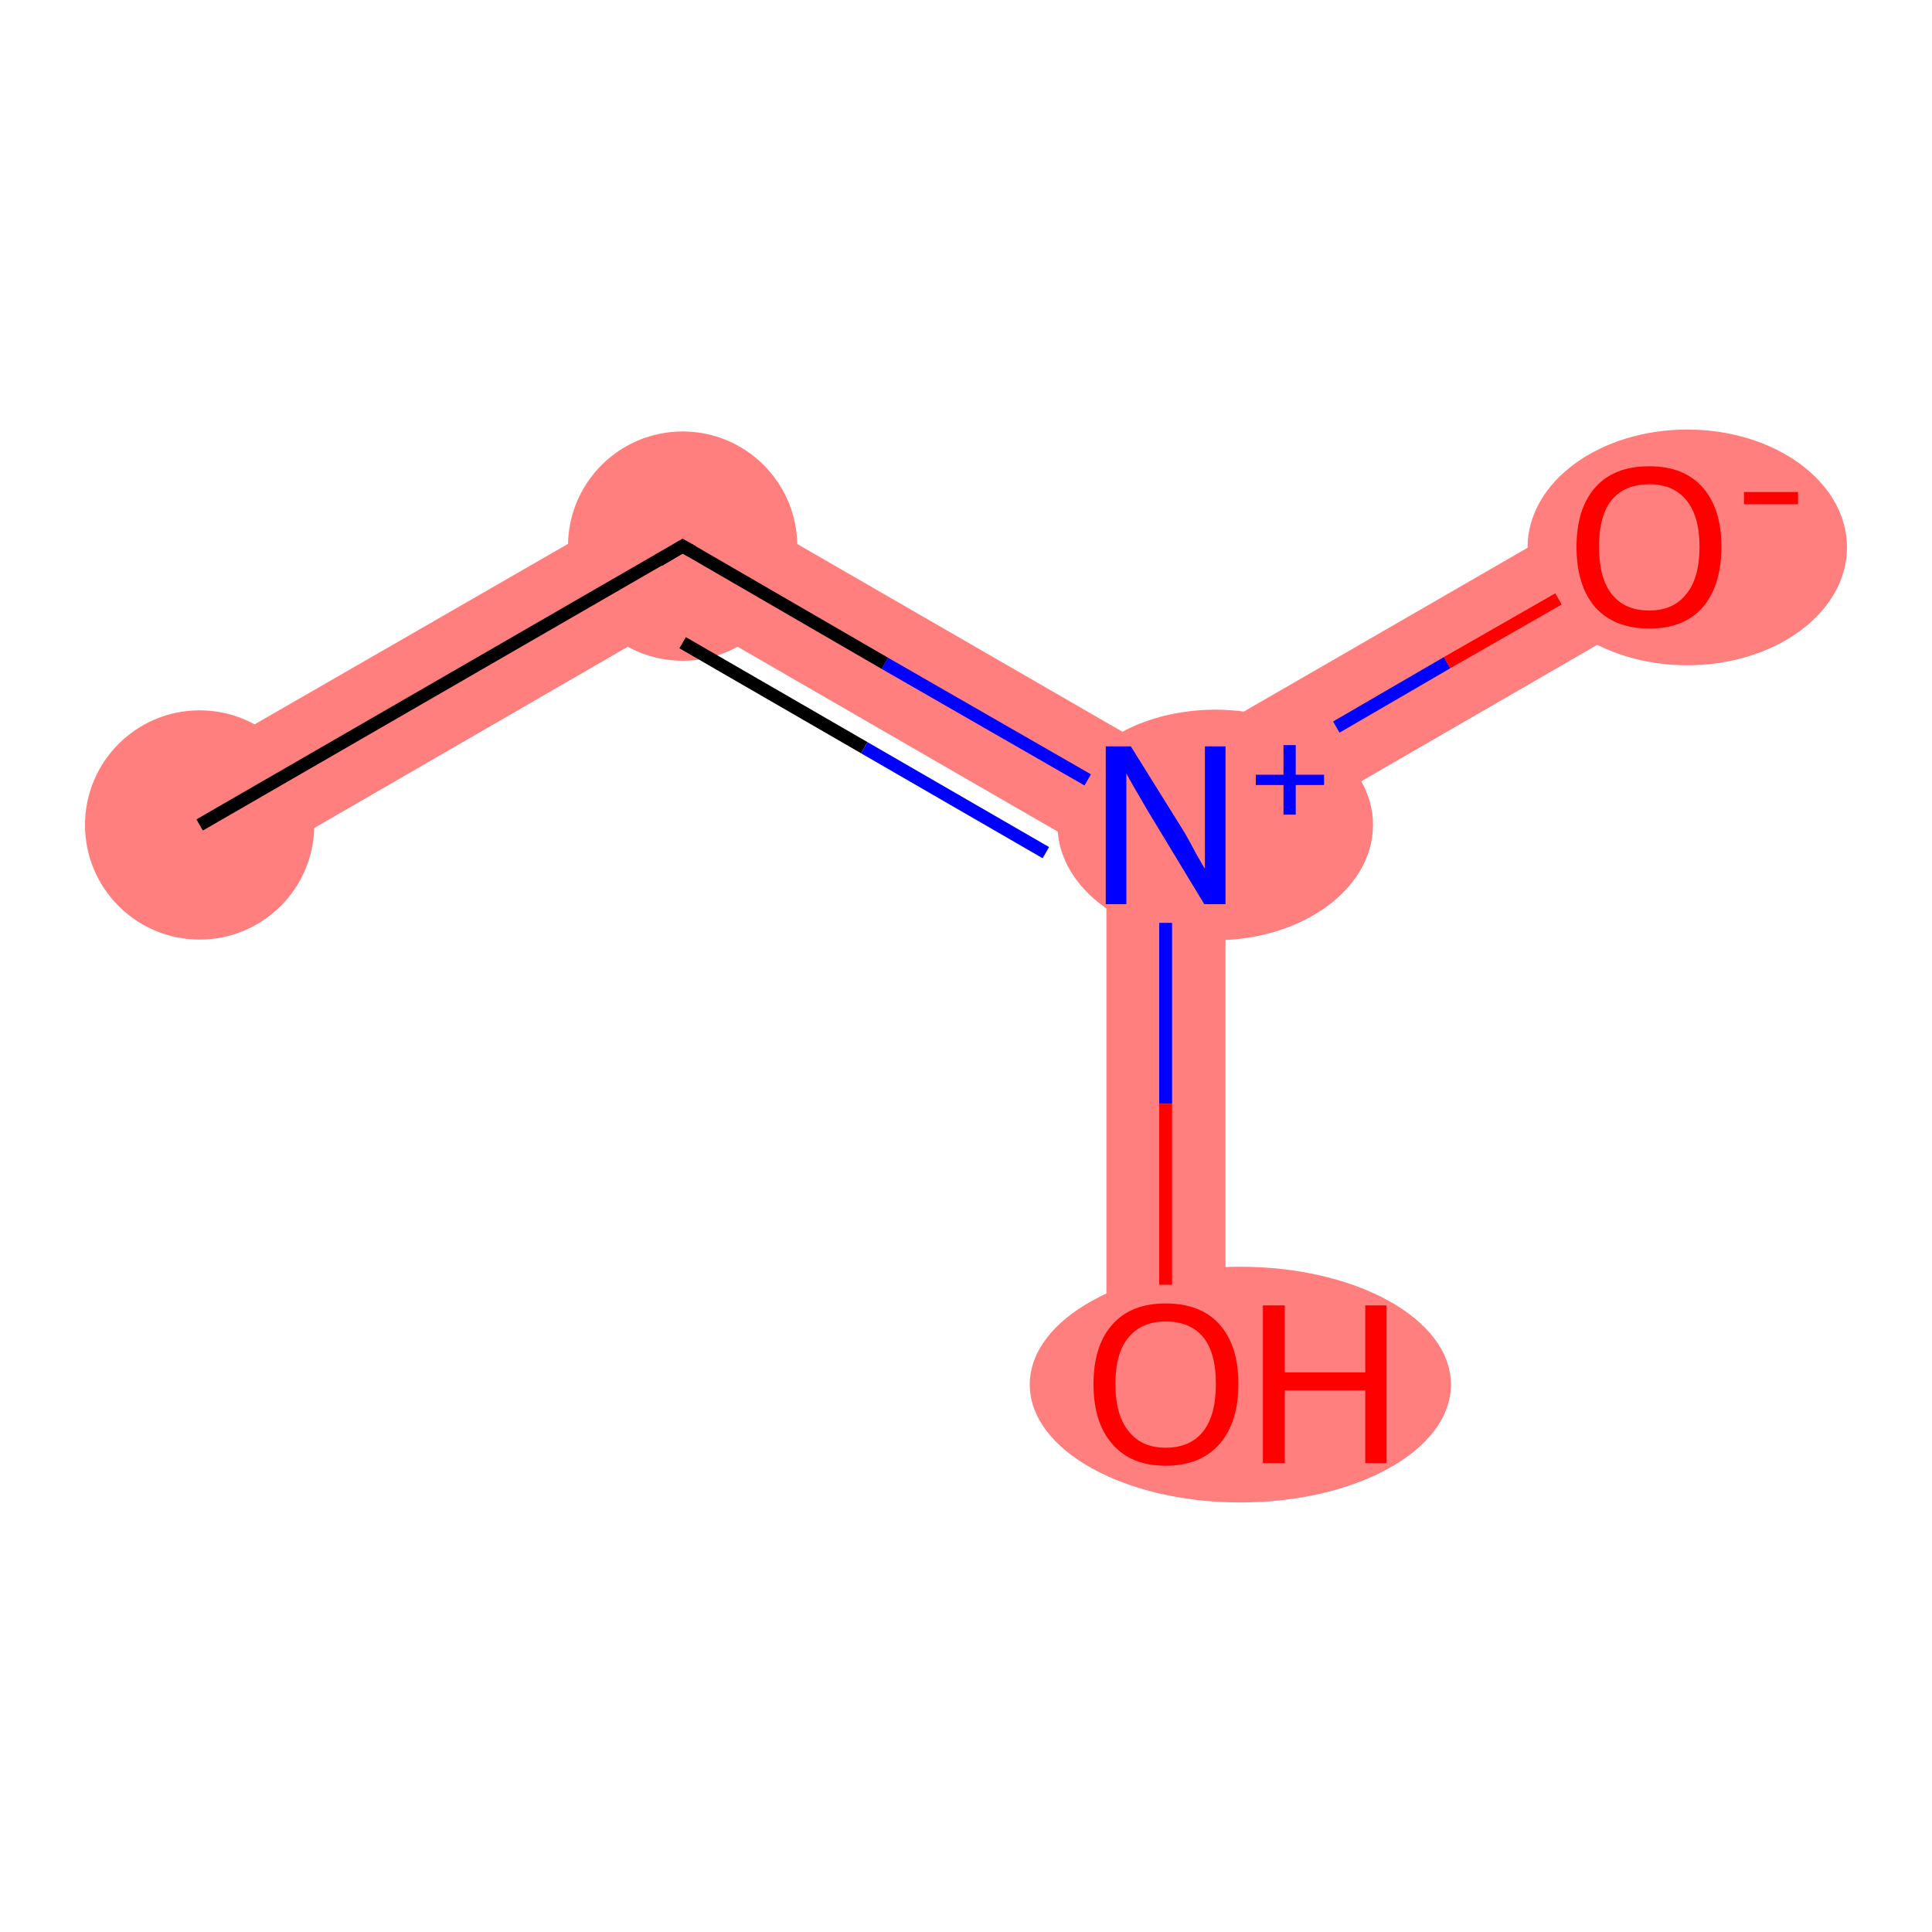 <?xml version='1.0' encoding='iso-8859-1'?>
<svg version='1.1' baseProfile='full'
              xmlns='http://www.w3.org/2000/svg'
                      xmlns:rdkit='http://www.rdkit.org/xml'
                      xmlns:xlink='http://www.w3.org/1999/xlink'
                  xml:space='preserve'
width='300px' height='300px' viewBox='0 0 300 300'>
<!-- END OF HEADER -->
<rect style='opacity:1.0;fill:#FFFFFF;stroke:none' width='300.0' height='300.0' x='0.0' y='0.0'> </rect>
<path class='bond-0 atom-0 atom-1' d='M 106.0,74.2 L 106.0,95.5 L 35.6,136.2 L 26.3,120.1 Z' style='fill:#FF7F7F;fill-rule:evenodd;fill-opacity:1;stroke:#FF7F7F;stroke-width:0.0px;stroke-linecap:butt;stroke-linejoin:miter;stroke-opacity:1;' />
<path class='bond-1 atom-1 atom-2' d='M 106.0,74.2 L 181.0,117.5 L 181.0,128.1 L 171.8,133.5 L 106.0,95.5 Z' style='fill:#FF7F7F;fill-rule:evenodd;fill-opacity:1;stroke:#FF7F7F;stroke-width:0.0px;stroke-linecap:butt;stroke-linejoin:miter;stroke-opacity:1;' />
<path class='bond-2 atom-2 atom-3' d='M 251.5,76.8 L 260.7,92.8 L 190.3,133.5 L 181.0,128.1 L 181.0,117.5 Z' style='fill:#FF7F7F;fill-rule:evenodd;fill-opacity:1;stroke:#FF7F7F;stroke-width:0.0px;stroke-linecap:butt;stroke-linejoin:miter;stroke-opacity:1;' />
<path class='bond-3 atom-2 atom-4' d='M 181.0,128.1 L 190.3,133.5 L 190.3,214.8 L 171.8,214.8 L 171.8,133.5 Z' style='fill:#FF7F7F;fill-rule:evenodd;fill-opacity:1;stroke:#FF7F7F;stroke-width:0.0px;stroke-linecap:butt;stroke-linejoin:miter;stroke-opacity:1;' />
<ellipse cx='31.0' cy='128.1' rx='17.3' ry='17.3' class='atom-0'  style='fill:#FF7F7F;fill-rule:evenodd;stroke:#FF7F7F;stroke-width:1.0px;stroke-linecap:butt;stroke-linejoin:miter;stroke-opacity:1' />
<ellipse cx='106.0' cy='84.8' rx='17.3' ry='17.3' class='atom-1'  style='fill:#FF7F7F;fill-rule:evenodd;stroke:#FF7F7F;stroke-width:1.0px;stroke-linecap:butt;stroke-linejoin:miter;stroke-opacity:1' />
<ellipse cx='188.7' cy='128.1' rx='24.0' ry='17.4' class='atom-2'  style='fill:#FF7F7F;fill-rule:evenodd;stroke:#FF7F7F;stroke-width:1.0px;stroke-linecap:butt;stroke-linejoin:miter;stroke-opacity:1' />
<ellipse cx='262.0' cy='85.0' rx='24.3' ry='17.8' class='atom-3'  style='fill:#FF7F7F;fill-rule:evenodd;stroke:#FF7F7F;stroke-width:1.0px;stroke-linecap:butt;stroke-linejoin:miter;stroke-opacity:1' />
<ellipse cx='192.6' cy='215.0' rx='32.2' ry='17.8' class='atom-4'  style='fill:#FF7F7F;fill-rule:evenodd;stroke:#FF7F7F;stroke-width:1.0px;stroke-linecap:butt;stroke-linejoin:miter;stroke-opacity:1' />
<path class='bond-0 atom-0 atom-1' d='M 31.0,128.1 L 106.0,84.8' style='fill:none;fill-rule:evenodd;stroke:#000000;stroke-width:2.0px;stroke-linecap:butt;stroke-linejoin:miter;stroke-opacity:1' />
<path class='bond-1 atom-1 atom-2' d='M 106.0,84.8 L 137.4,103.0' style='fill:none;fill-rule:evenodd;stroke:#000000;stroke-width:2.0px;stroke-linecap:butt;stroke-linejoin:miter;stroke-opacity:1' />
<path class='bond-1 atom-1 atom-2' d='M 137.4,103.0 L 168.9,121.1' style='fill:none;fill-rule:evenodd;stroke:#0000FF;stroke-width:2.0px;stroke-linecap:butt;stroke-linejoin:miter;stroke-opacity:1' />
<path class='bond-1 atom-1 atom-2' d='M 106.0,99.8 L 134.2,116.1' style='fill:none;fill-rule:evenodd;stroke:#000000;stroke-width:2.0px;stroke-linecap:butt;stroke-linejoin:miter;stroke-opacity:1' />
<path class='bond-1 atom-1 atom-2' d='M 134.2,116.1 L 162.4,132.4' style='fill:none;fill-rule:evenodd;stroke:#0000FF;stroke-width:2.0px;stroke-linecap:butt;stroke-linejoin:miter;stroke-opacity:1' />
<path class='bond-2 atom-2 atom-3' d='M 207.5,112.9 L 224.7,102.9' style='fill:none;fill-rule:evenodd;stroke:#0000FF;stroke-width:2.0px;stroke-linecap:butt;stroke-linejoin:miter;stroke-opacity:1' />
<path class='bond-2 atom-2 atom-3' d='M 224.7,102.9 L 242.0,93.0' style='fill:none;fill-rule:evenodd;stroke:#FF0000;stroke-width:2.0px;stroke-linecap:butt;stroke-linejoin:miter;stroke-opacity:1' />
<path class='bond-3 atom-2 atom-4' d='M 181.0,143.3 L 181.0,171.4' style='fill:none;fill-rule:evenodd;stroke:#0000FF;stroke-width:2.0px;stroke-linecap:butt;stroke-linejoin:miter;stroke-opacity:1' />
<path class='bond-3 atom-2 atom-4' d='M 181.0,171.4 L 181.0,199.5' style='fill:none;fill-rule:evenodd;stroke:#FF0000;stroke-width:2.0px;stroke-linecap:butt;stroke-linejoin:miter;stroke-opacity:1' />
<path d='M 102.3,87.0 L 106.0,84.8 L 107.6,85.7' style='fill:none;stroke:#000000;stroke-width:2.0px;stroke-linecap:butt;stroke-linejoin:miter;stroke-opacity:1;' />
<path class='atom-2' d='M 175.6 115.9
L 183.7 128.9
Q 184.5 130.2, 185.7 132.5
Q 187.0 134.8, 187.1 134.9
L 187.1 115.9
L 190.3 115.9
L 190.3 140.4
L 187.0 140.4
L 178.4 126.2
Q 177.4 124.5, 176.3 122.6
Q 175.2 120.7, 174.9 120.1
L 174.9 140.4
L 171.7 140.4
L 171.7 115.9
L 175.6 115.9
' fill='#0000FF'/>
<path class='atom-2' d='M 195.0 120.3
L 199.3 120.3
L 199.3 115.7
L 201.2 115.7
L 201.2 120.3
L 205.6 120.3
L 205.6 121.9
L 201.2 121.9
L 201.2 126.5
L 199.3 126.5
L 199.3 121.9
L 195.0 121.9
L 195.0 120.3
' fill='#0000FF'/>
<path class='atom-3' d='M 244.8 84.9
Q 244.8 79.0, 247.7 75.7
Q 250.6 72.4, 256.1 72.4
Q 261.5 72.4, 264.4 75.7
Q 267.3 79.0, 267.3 84.9
Q 267.3 90.9, 264.4 94.3
Q 261.5 97.6, 256.1 97.6
Q 250.7 97.6, 247.7 94.3
Q 244.8 90.9, 244.8 84.9
M 256.1 94.8
Q 259.8 94.8, 261.8 92.3
Q 263.9 89.8, 263.9 84.9
Q 263.9 80.1, 261.8 77.6
Q 259.8 75.2, 256.1 75.2
Q 252.3 75.2, 250.3 77.6
Q 248.3 80.0, 248.3 84.9
Q 248.3 89.8, 250.3 92.3
Q 252.3 94.8, 256.1 94.8
' fill='#FF0000'/>
<path class='atom-3' d='M 270.8 76.4
L 279.2 76.4
L 279.2 78.3
L 270.8 78.3
L 270.8 76.4
' fill='#FF0000'/>
<path class='atom-4' d='M 169.8 214.9
Q 169.8 209.0, 172.7 205.7
Q 175.6 202.4, 181.0 202.4
Q 186.5 202.4, 189.4 205.7
Q 192.3 209.0, 192.3 214.9
Q 192.3 220.8, 189.4 224.2
Q 186.4 227.6, 181.0 227.6
Q 175.6 227.6, 172.7 224.2
Q 169.8 220.9, 169.8 214.9
M 181.0 224.8
Q 184.8 224.8, 186.8 222.3
Q 188.8 219.8, 188.8 214.9
Q 188.8 210.0, 186.8 207.6
Q 184.8 205.2, 181.0 205.2
Q 177.3 205.2, 175.3 207.6
Q 173.2 210.0, 173.2 214.9
Q 173.2 219.8, 175.3 222.3
Q 177.3 224.8, 181.0 224.8
' fill='#FF0000'/>
<path class='atom-4' d='M 196.1 202.7
L 199.5 202.7
L 199.5 213.1
L 212.0 213.1
L 212.0 202.7
L 215.3 202.7
L 215.3 227.2
L 212.0 227.2
L 212.0 215.9
L 199.5 215.9
L 199.5 227.2
L 196.1 227.2
L 196.1 202.7
' fill='#FF0000'/>
</svg>
